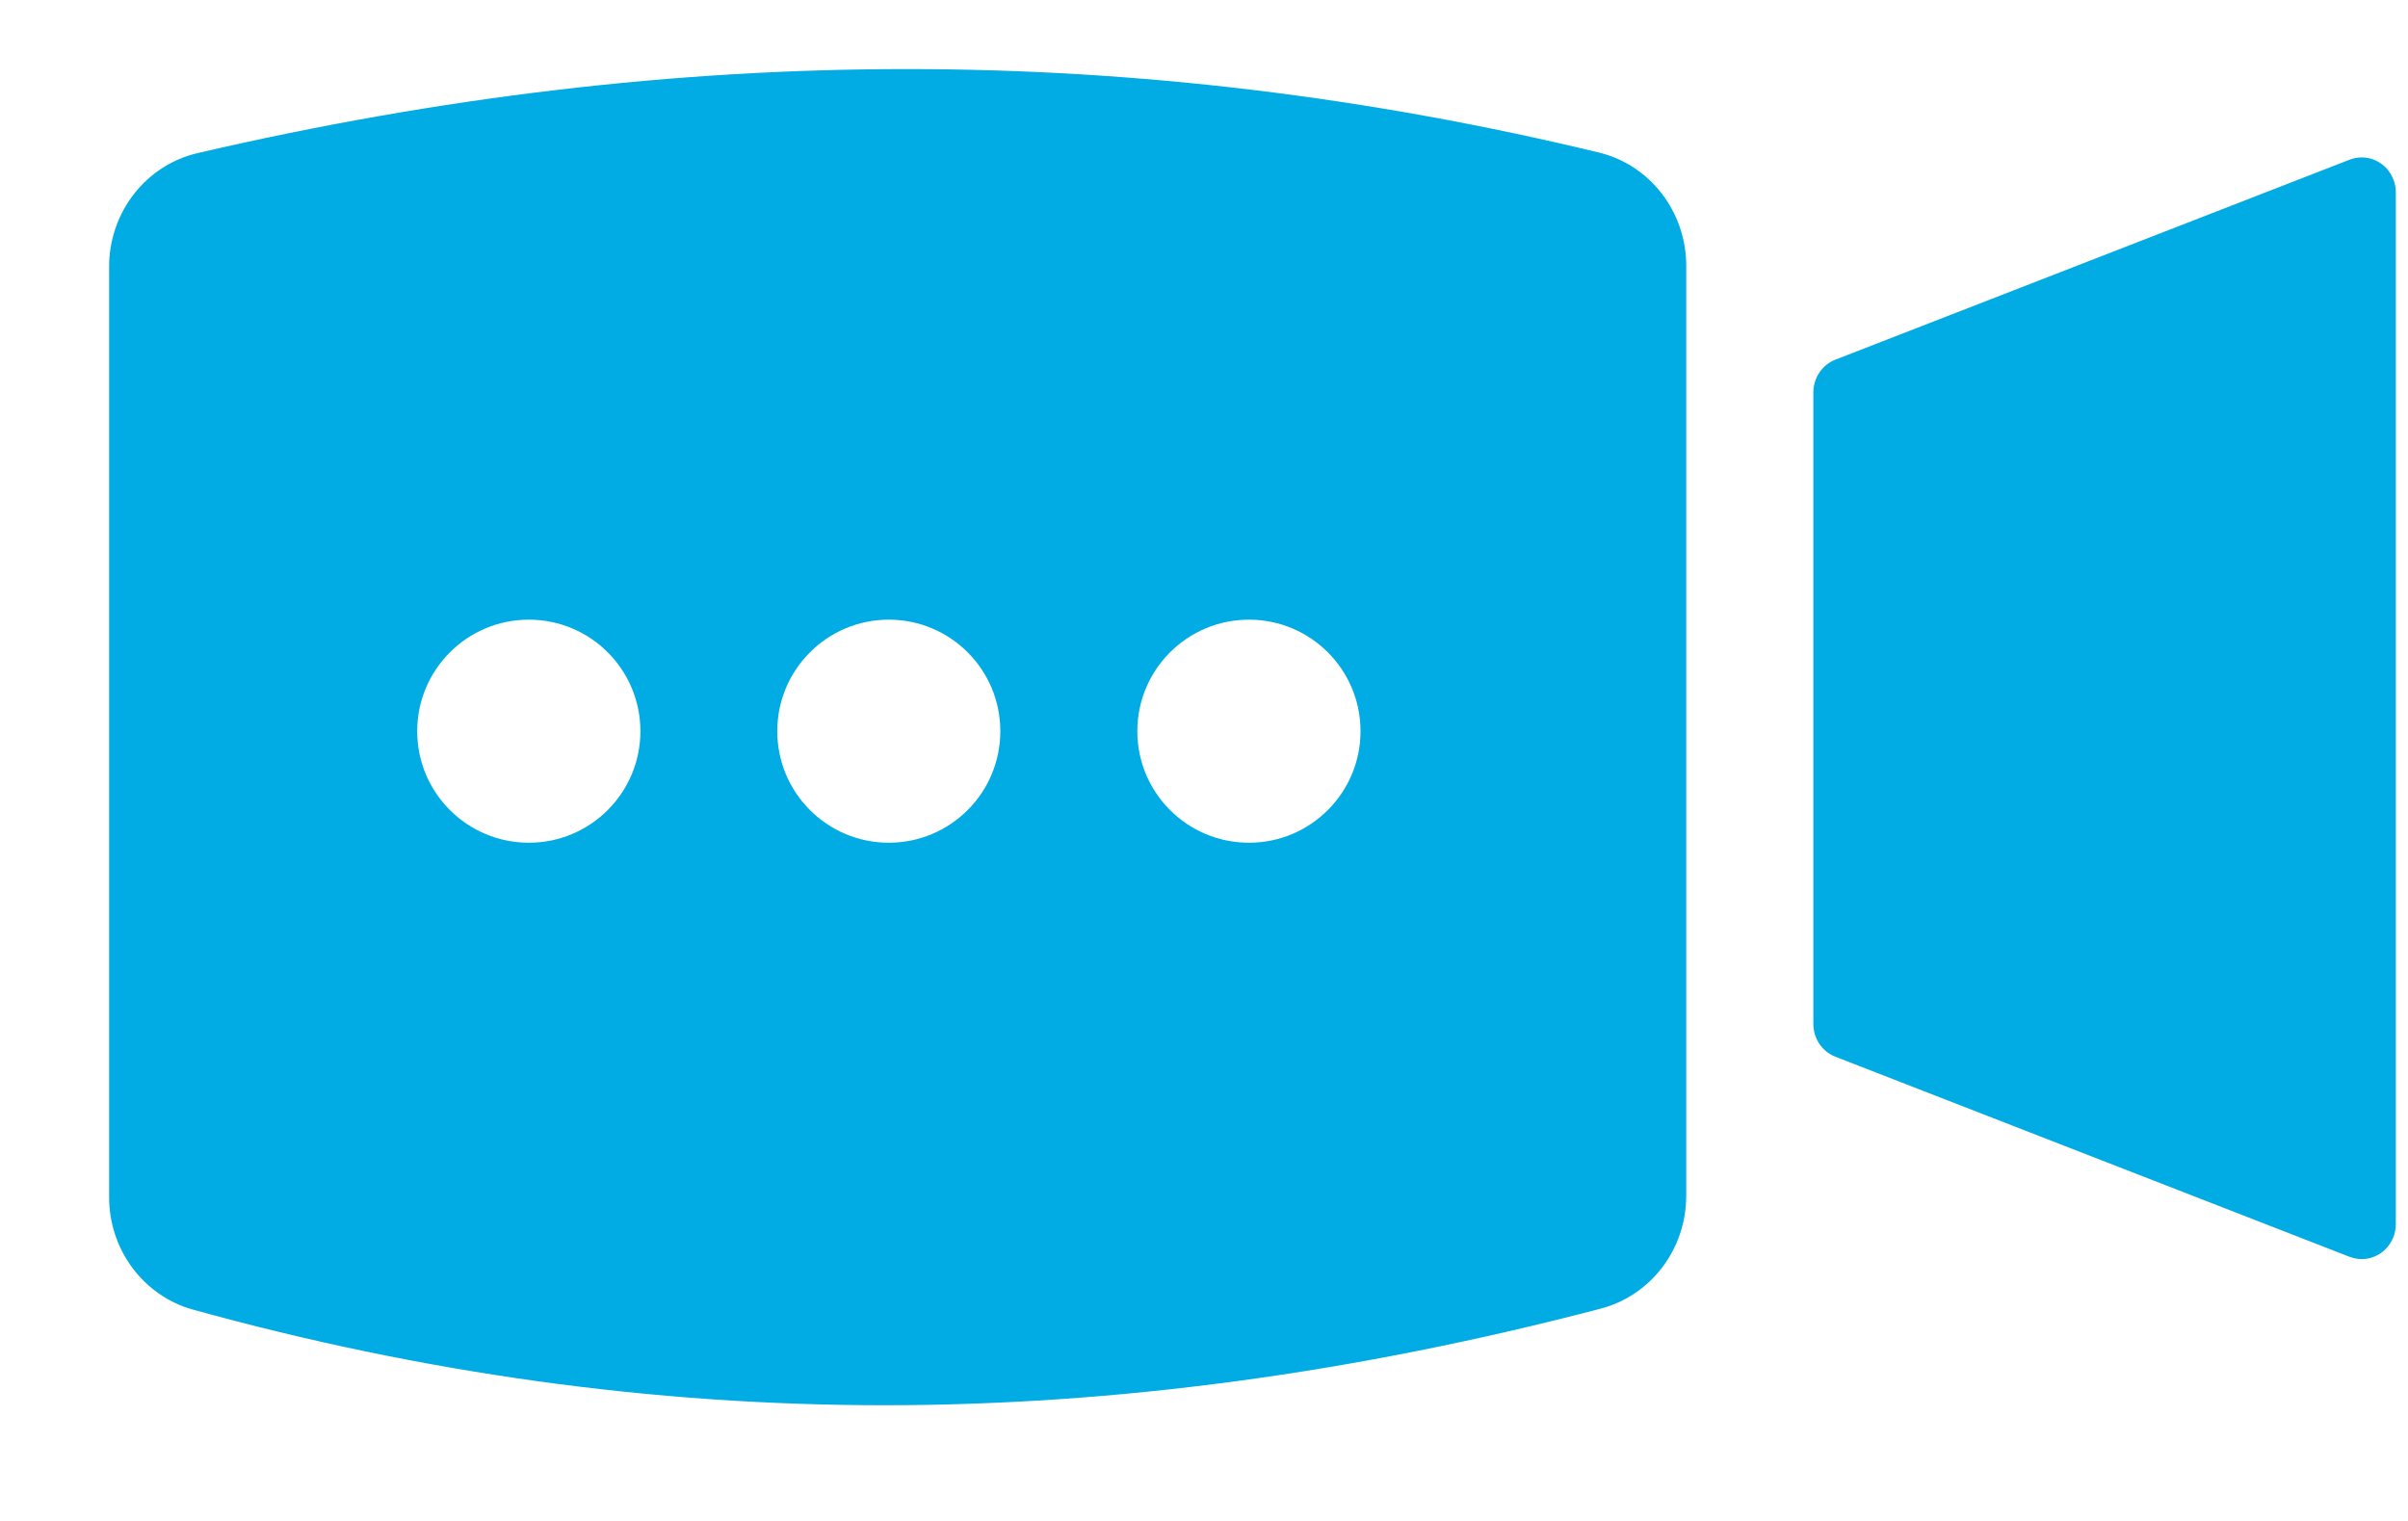 <svg width="19" height="12" viewBox="0 0 19 12" fill="none" xmlns="http://www.w3.org/2000/svg">
	<path fill-rule="evenodd" clip-rule="evenodd" d="M12.614 1.203C10.794 0.764 8.974 0.545 7.153 0.545C5.325 0.545 3.461 0.766 1.559 1.208C1.151 1.303 0.861 1.675 0.861 2.104V9.446C0.861 9.861 1.133 10.225 1.524 10.333C3.341 10.836 5.158 11.087 6.976 11.087C8.804 11.087 10.689 10.833 12.63 10.325C13.027 10.221 13.305 9.855 13.305 9.435V2.097C13.305 1.671 13.019 1.3 12.614 1.203ZM18.904 1.517C18.904 1.484 18.898 1.451 18.886 1.42C18.834 1.277 18.678 1.206 18.539 1.26L14.481 2.838C14.377 2.879 14.308 2.982 14.308 3.096V8.079C14.308 8.194 14.377 8.296 14.481 8.337L18.539 9.916C18.57 9.927 18.602 9.934 18.635 9.934C18.783 9.934 18.904 9.81 18.904 9.658V1.517ZM7.013 6.649C7.499 6.649 7.893 6.255 7.893 5.769C7.893 5.283 7.499 4.889 7.013 4.889C6.527 4.889 6.133 5.283 6.133 5.769C6.133 6.255 6.527 6.649 7.013 6.649ZM4.173 6.649C4.659 6.649 5.053 6.255 5.053 5.769C5.053 5.283 4.659 4.889 4.173 4.889C3.686 4.889 3.292 5.283 3.292 5.769C3.292 6.255 3.686 6.649 4.173 6.649ZM10.735 5.769C10.735 6.255 10.341 6.649 9.855 6.649C9.368 6.649 8.974 6.255 8.974 5.769C8.974 5.283 9.368 4.889 9.855 4.889C10.341 4.889 10.735 5.283 10.735 5.769Z" fill="#00ACE3"/>
</svg>

